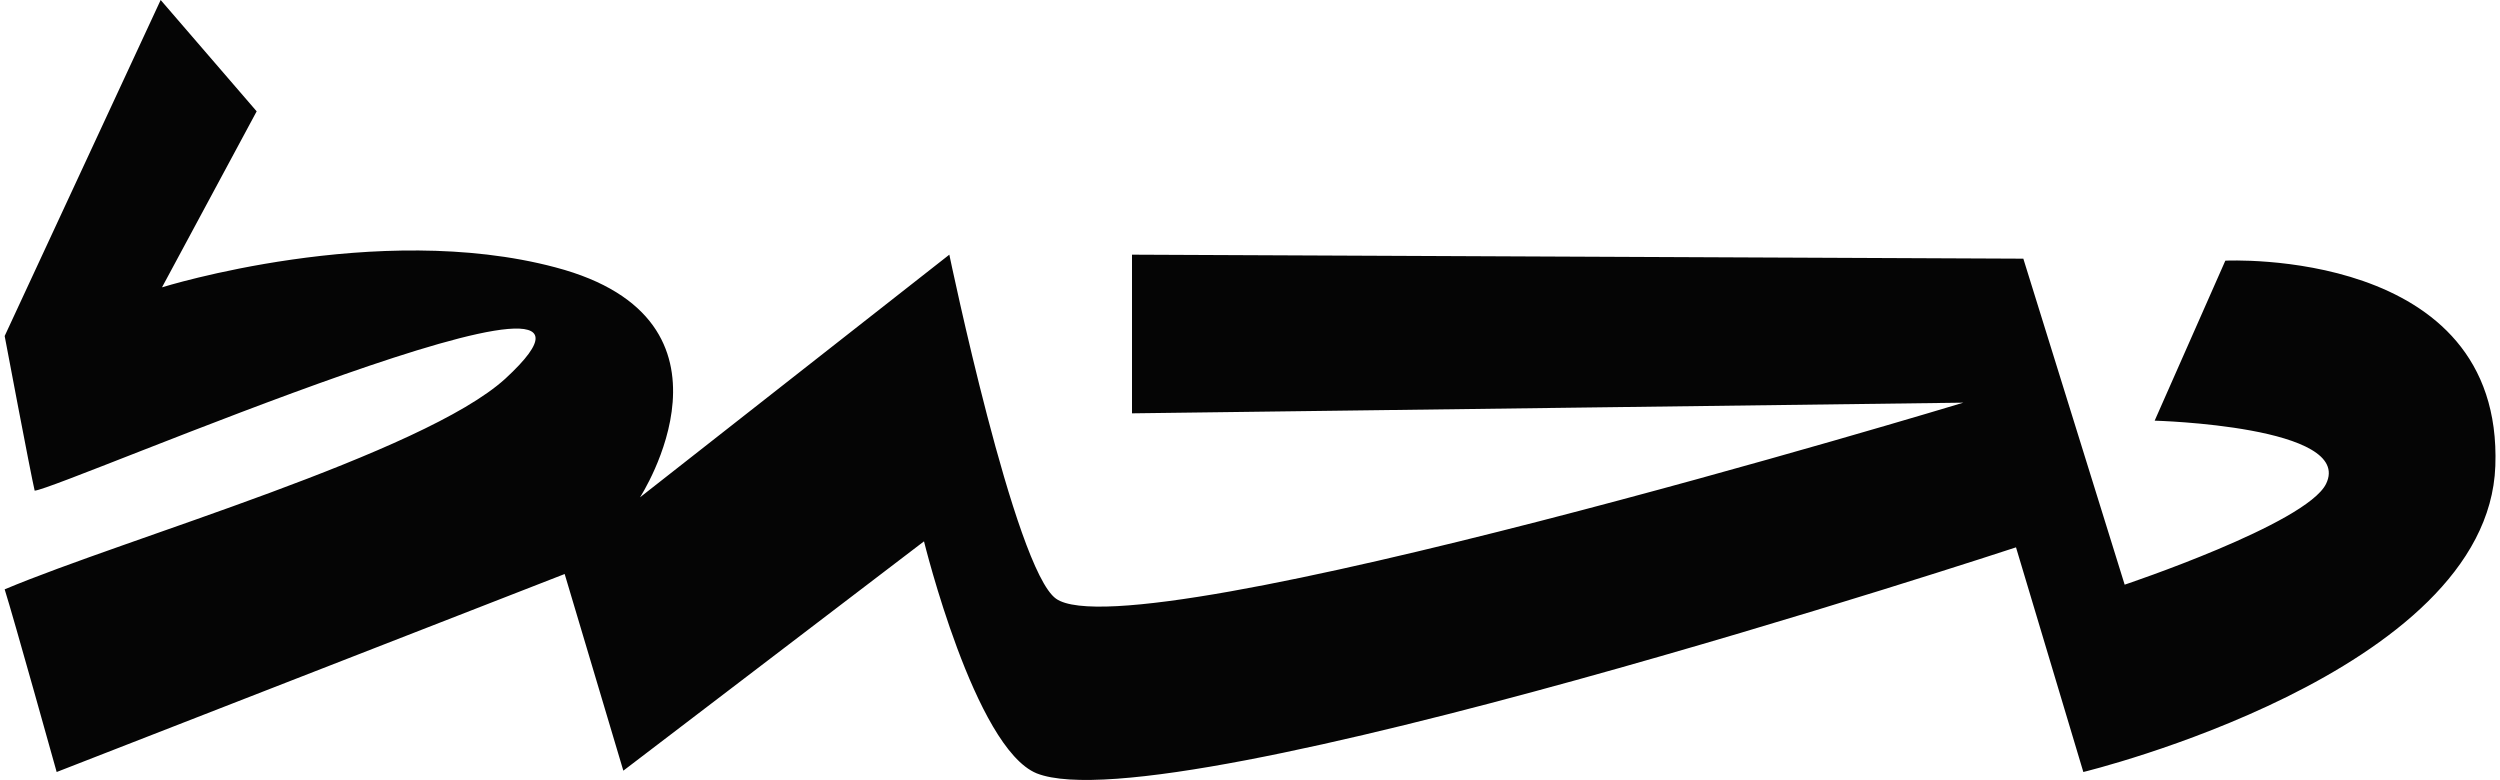 <svg version="1.2" xmlns="http://www.w3.org/2000/svg" viewBox="0 0 375 117" width="375" height="117"><style>.a{fill:#050505}</style><path fill-rule="evenodd" class="a" d="m312.5 115.8c0 0 60.7-14.7 61.8-45.9 1.2-32.9-40.5-30.8-40.5-30.8l-10.6 24c0 0 30 0.8 25.7 9.5-3 6-30.2 15.1-30.2 15.1l-15.2-48.9-133.7-0.6v23.8l124.7-1.6c0 0-124.5 37.7-136.1 29.4-6.2-4.4-16-51.6-16-51.6l-46.4 36.4c0 0 17.3-26.6-12.7-34.5-26.7-7.1-59 3-59 3l14.2-26.4-14.4-16.7-23.4 50.4c0 0 3.9 20.7 4.5 23.2 3.9-0.3 96.4-40.6 70.6-16.8-12.3 11.2-56.8 23.9-75.1 31.6 1.3 4.1 7.8 27.4 7.8 27.4l76.2-29.7 8.8 29.5 45.1-34.4c0 0 7.6 31 16.9 34.8 19.9 7.9 146.9-33.9 146.9-33.9z"/></svg>